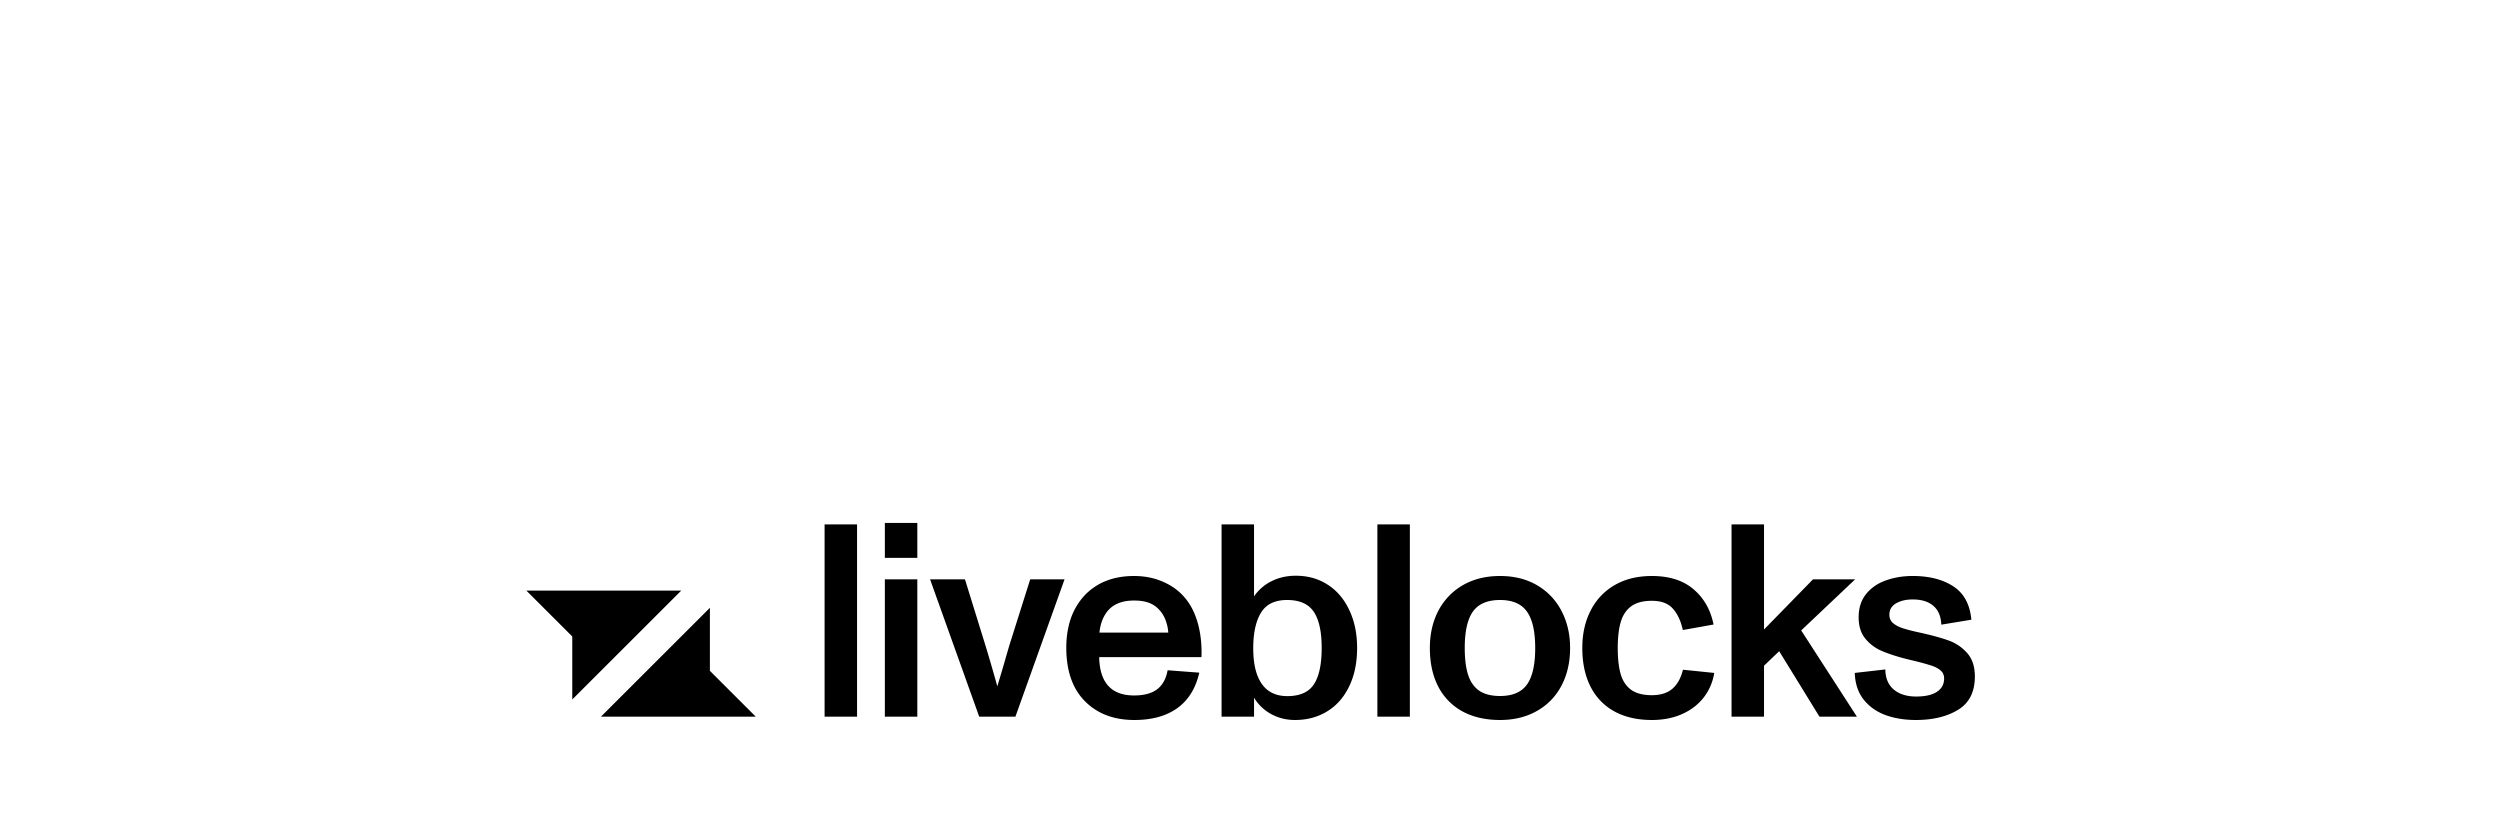 <svg xmlns="http://www.w3.org/2000/svg" width="1800" height="600">
  <path d="M617.086 377.555h-23.383l.006 138.424h23.377V377.555Zm43.386 39.573h-23.377v98.851h23.377v-98.851Zm0-40.637h-23.377v25.193h23.377v-25.193Zm34.308 40.637h-25.123l35.367 98.851h26.087l35.367-98.851H741.74l-14.783 46.821c-.385 1.218-1.77 5.983-4.155 14.284l-4.735 15.928a1212.202 1212.202 0 0 0-8.788-30.212l-14.499-46.821Zm167.455 30.893c-1.936-6.628-4.771-12.263-8.511-16.898-4.19-5.203-9.499-9.23-15.937-12.062-6.38-2.897-13.465-4.34-21.258-4.34-14.814 0-26.668 4.63-35.557 13.895a47.061 47.061 0 0 0-9.955 16.608c-2.189 6.367-3.284 13.415-3.284 21.137 0 16.538 4.415 29.314 13.245 38.325 8.948 9.135 20.867 13.705 35.746 13.705 12.754 0 23.087-2.861 31.017-8.591 7.925-5.729 13.173-14.22 15.748-25.482l-22.803-1.739c-1.094 6.114-3.609 10.684-7.539 13.705-3.93 2.963-9.47 4.447-16.618 4.447-16.358 0-24.733-9.206-25.117-27.612h73.622l.1-3.281c0-7.917-.97-15.189-2.899-21.817Zm-65.609-6.947c4.124-5.794 10.759-8.692 19.903-8.692 4.444 0 8.184.609 11.209 1.833 3.03 1.224 5.64 3.186 7.829 5.889a22.406 22.406 0 0 1 3.865 7.047 30.796 30.796 0 0 1 1.74 8.301h-49.571c.58-5.728 2.255-10.523 5.025-14.378Zm159.335-20.079c-6.634-4.316-14.298-6.469-22.992-6.469h-.013c-6.308 0-12.073 1.283-17.292 3.861a32.949 32.949 0 0 0-12.759 11.003v-51.835h-23.378v138.424h23.383v-13.61a32.655 32.655 0 0 0 12.174 11.677c5.22 2.897 10.984 4.345 17.293 4.345 8.764 0 16.524-2.093 23.3-6.273 6.758-4.18 12.008-10.169 15.742-17.957 3.799-7.851 5.705-17.051 5.705-27.605 0-10.299-1.876-19.369-5.604-27.221-3.675-7.917-8.86-14.03-15.559-18.34Zm-9.955 71.719c-3.734 5.663-10.108 8.49-19.133 8.49-8.12 0-14.233-2.927-18.352-8.781-4.125-5.853-6.185-14.414-6.185-25.677 0-10.879 1.834-19.369 5.504-25.484 3.74-6.178 10.019-9.264 18.844-9.264 9.019 0 15.428 2.832 19.228 8.49 3.805 5.599 5.699 14.29 5.699 26.068 0 11.772-1.864 20.493-5.605 26.158Zm69.094-115.159h-23.382v138.424h23.382V377.555Zm37.88 134.657c7.6 4.121 16.62 6.179 27.06 6.179 10.04 0 18.87-2.157 26.47-6.462a44.12 44.12 0 0 0 17.68-18.151c4.19-7.853 6.28-16.928 6.28-27.222 0-9.909-2.06-18.796-6.18-26.642a45.2 45.2 0 0 0-17.59-18.535c-7.6-4.44-16.49-6.663-26.66-6.663-10.25 0-19.2 2.223-26.87 6.663a45.411 45.411 0 0 0-17.59 18.435c-4.05 7.787-6.08 16.703-6.08 26.742 0 10.684 1.99 19.914 5.99 27.7a42.363 42.363 0 0 0 17.49 17.956Zm46.47-19.399c-3.93 5.535-10.4 8.302-19.41 8.302-6.12 0-11.05-1.224-14.79-3.672-3.74-2.507-6.44-6.273-8.12-11.292-1.67-5.086-2.51-11.619-2.51-19.601 0-11.966 1.97-20.717 5.9-26.251 3.99-5.534 10.5-8.301 19.52-8.301 8.95 0 15.39 2.767 19.32 8.301 3.99 5.534 5.99 14.285 5.99 26.257 0 11.968-1.97 20.718-5.9 26.257Zm62.91 19.399c7.54 4.121 16.52 6.179 26.96 6.179 8.11 0 15.36-1.413 21.74-4.245 6.38-2.832 11.56-6.788 15.55-11.872a38.695 38.695 0 0 0 7.64-17.768l-22.52-2.311c-1.54 6.172-4.12 10.778-7.73 13.8-3.6 3.027-8.5 4.54-14.68 4.54-6.31 0-11.27-1.288-14.88-3.866-3.61-2.637-6.12-6.397-7.54-11.293-1.42-4.955-2.12-11.228-2.12-18.82 0-7.467.7-13.645 2.12-18.535 1.42-4.955 3.9-8.751 7.44-11.393 3.61-2.703 8.6-4.051 14.98-4.051 6.82 0 11.88 1.898 15.17 5.694 3.35 3.731 5.73 8.845 7.15 15.349l22.13-3.962c-2.13-10.554-6.93-19.014-14.41-25.382-7.4-6.374-17.42-9.555-30.04-9.555-10.31 0-19.23 2.188-26.77 6.563a43.641 43.641 0 0 0-17.29 18.341c-4 7.787-6 16.762-6 26.931 0 10.743 1.97 20.014 5.9 27.801 3.99 7.786 9.73 13.74 17.2 17.855Zm107.74-32.915 10.92-10.429 28.98 47.111h26.96l-40.1-62.075 38.85-36.776h-30.35l-35.26 36.108v-75.681h-23.39v138.424h23.39v-36.682Zm87.35 35.522c6.57 2.383 13.88 3.571 21.93 3.571 12.31 0 22.45-2.448 30.44-7.331 8.05-4.895 12.08-12.877 12.08-23.946 0-7.208-1.87-12.871-5.6-16.986-3.74-4.186-8.19-7.179-13.34-8.981-5.09-1.863-12.01-3.761-20.77-5.694-5.09-1.094-9.11-2.123-12.08-3.087-2.96-.969-5.35-2.223-7.15-3.766-1.73-1.549-2.61-3.542-2.61-5.984 0-3.606 1.61-6.337 4.83-8.206 3.22-1.868 7.22-2.802 11.98-2.802 6.31 0 11.24 1.513 14.79 4.54 3.6 3.027 5.54 7.562 5.79 13.611l21.65-3.571c-1.04-11.068-5.38-19.08-13.05-24.04-7.6-4.949-17.33-7.432-29.18-7.432-6.96 0-13.39 1.058-19.32 3.186-5.86 2.058-10.59 5.31-14.2 9.756-3.61 4.434-5.41 10.033-5.41 16.792 0 6.243 1.54 11.292 4.63 15.153a30.978 30.978 0 0 0 11.79 8.975c4.77 2.064 10.75 4.027 17.97 5.889l6 1.449c3.99.947 7.96 2.042 11.88 3.281 2.7.84 4.92 1.999 6.66 3.477 1.75 1.478 2.61 3.412 2.61 5.794 0 4.181-1.74 7.402-5.22 9.65-3.41 2.258-8.4 3.381-14.97 3.381-6.7 0-12.05-1.673-16.04-5.019-3.99-3.347-6.02-8.172-6.09-14.481l-22.02 2.508c.25 7.597 2.34 13.936 6.27 19.02 4 5.085 9.24 8.846 15.75 11.293ZM490.48 425.25H379l33.031 33v45.375l78.449-78.375ZM432.676 516h111.48l-33.031-33v-45.375L432.676 516Z" fill="black"/>
  <g>
    <g transform="translate(-14,-18)" opacity="0">
      <path d="M11 39V9l22 19.655H19.381L11 39Z" fill="hsla(256, 80%, 62%, 1)" />
      <animate
        id="cursor-animation-1"
        attributeName="opacity"
        values="0;0;1;1;0;0"
        keyTimes="0;0.1;0.2;0.8;0.9;1"
        dur="5s"
        begin="0s;cursor-animation-1.end+5s"
        repeatCount="1"
      />
    </g>
    <animateMotion
      dur="5s"
      begin="0s;cursor-animation-1.end+5s"
      calcMode="spline"
      repeatCount="1"
      path="M3 508c132.5 0 174-108 251.5-134.5-7.5-74.5-65.5-153-65.5-208C237.5 139 622.5 191 892 191s623.5-74 679.5-91.5c52 3 139.5 65.5 231.5 65.5"
      keyPoints="0; 0.136; 0.238; 0.888; 1"
      keyTimes="0; 0.3; 0.5; 0.8; 1"
      keySplines="0.6 0 0.4 1; 0.6 0 0.4 1; 0.6 0 0.4 1; 0.6 0 0.4 1"
    />
  </g>
  <g>
    <g transform="translate(-14,-18)" opacity="0">
      <path d="M11 39V9l22 19.655H19.381L11 39Z" fill="hsla(165, 80%, 62%, 1)" />
      <animate
        id="cursor-animation-2"
        begin="3s;cursor-animation-2.end+7s"
        attributeName="opacity"
        values="0;0;1;1;0;0"
        keyTimes="0;0.1;0.2;0.8;0.9;1"
        dur="3s"
        repeatCount="1"
      />
    </g>
    <animateMotion
      dur="3s"
      begin="3s;cursor-animation-2.end+7s"
      calcMode="spline"
      repeatCount="1"
      path="M1033 2c-52 120-336.5 201.5-508.5 226C466 166 336.619 83.563 209 120 80.158 156.786 65 344 3 381"
      keyPoints="0; 0.455; 1"
      keyTimes="0; 0.6; 1"
      keySplines="0.6 0 0.4 1; 0.6 0 0.4 1"
    />
  </g>
  <g>
    <g transform="translate(-14,-18)" opacity="0">
      <path d="M11 39V9l22 19.655H19.381L11 39Z" fill="hsla(209, 80%, 62%, 1)" />
      <animate
        id="cursor-animation-3"
        begin="5s;cursor-animation-3.end+6s"
        attributeName="opacity"
        values="0;0;1;1;0;0"
        keyTimes="0;0.1;0.2;0.8;0.9;1"
        dur="4s"
        repeatCount="1"
      />
    </g>
    <animateMotion
      dur="4s"
      begin="5s;cursor-animation-3.end+6s"
      calcMode="spline"
      repeatCount="1"
      path="M1694 2c-22.5 85.5-82.5 165-114.5 243.5-45.5-38-106-71-131.5-96-68.26 9.3-81.85 79.916-97.5 147 229 0 368.5 203.5 452.5 203.5"
      keyPoints="0; 0.24; 0.382; 0.55; 1"
      keyTimes="0; 0.3; 0.5; 0.7; 1"
      keySplines="0.6 0 0.4 1; 0.6 0 0.4 1; 0.6 0 0.4 1; 0.6 0 0.4 1"
    />
  </g>
  <g>
    <g transform="translate(-14,-18)" opacity="0">
      <path d="M11 39V9l22 19.655H19.381L11 39Z" fill="hsla(331, 100%, 67%, 1)" />
      <animate
        id="cursor-animation-4"
        begin="6s;cursor-animation-4.end+4s"
        attributeName="opacity"
        values="0;0;1;1;0;0"
        keyTimes="0;0.1;0.2;0.8;0.9;1"
        dur="6s"
        repeatCount="1"
      />
    </g>
    <animateMotion
      dur="6s"
      begin="6s;cursor-animation-4.end+4s"
      calcMode="spline"
      repeatCount="1"
      path="M270,2C314.52,112.714 327.5,250 384,285.5C619.5,245 664,224 726.5,250C673.5,348 517.814,217.564 449.5,109C646,85 981.5,48 1089,125C1158.5,309.5 1450.74,233.398 1624,285.5C1710,311.362 1736.65,324.217 1800,361"
      keyPoints="0; 0.128; 0.268; 0.416; 0.678; 1"
      keyTimes="0; 0.2; 0.4; 0.6; 0.8; 1"
      keySplines="0.6 0 0.4 1; 0.6 0 0.4 1; 0.6 0 0.4 1; 0.6 0 0.4 1; 0.6 0 0.4 1"
    />
  </g>
</svg>